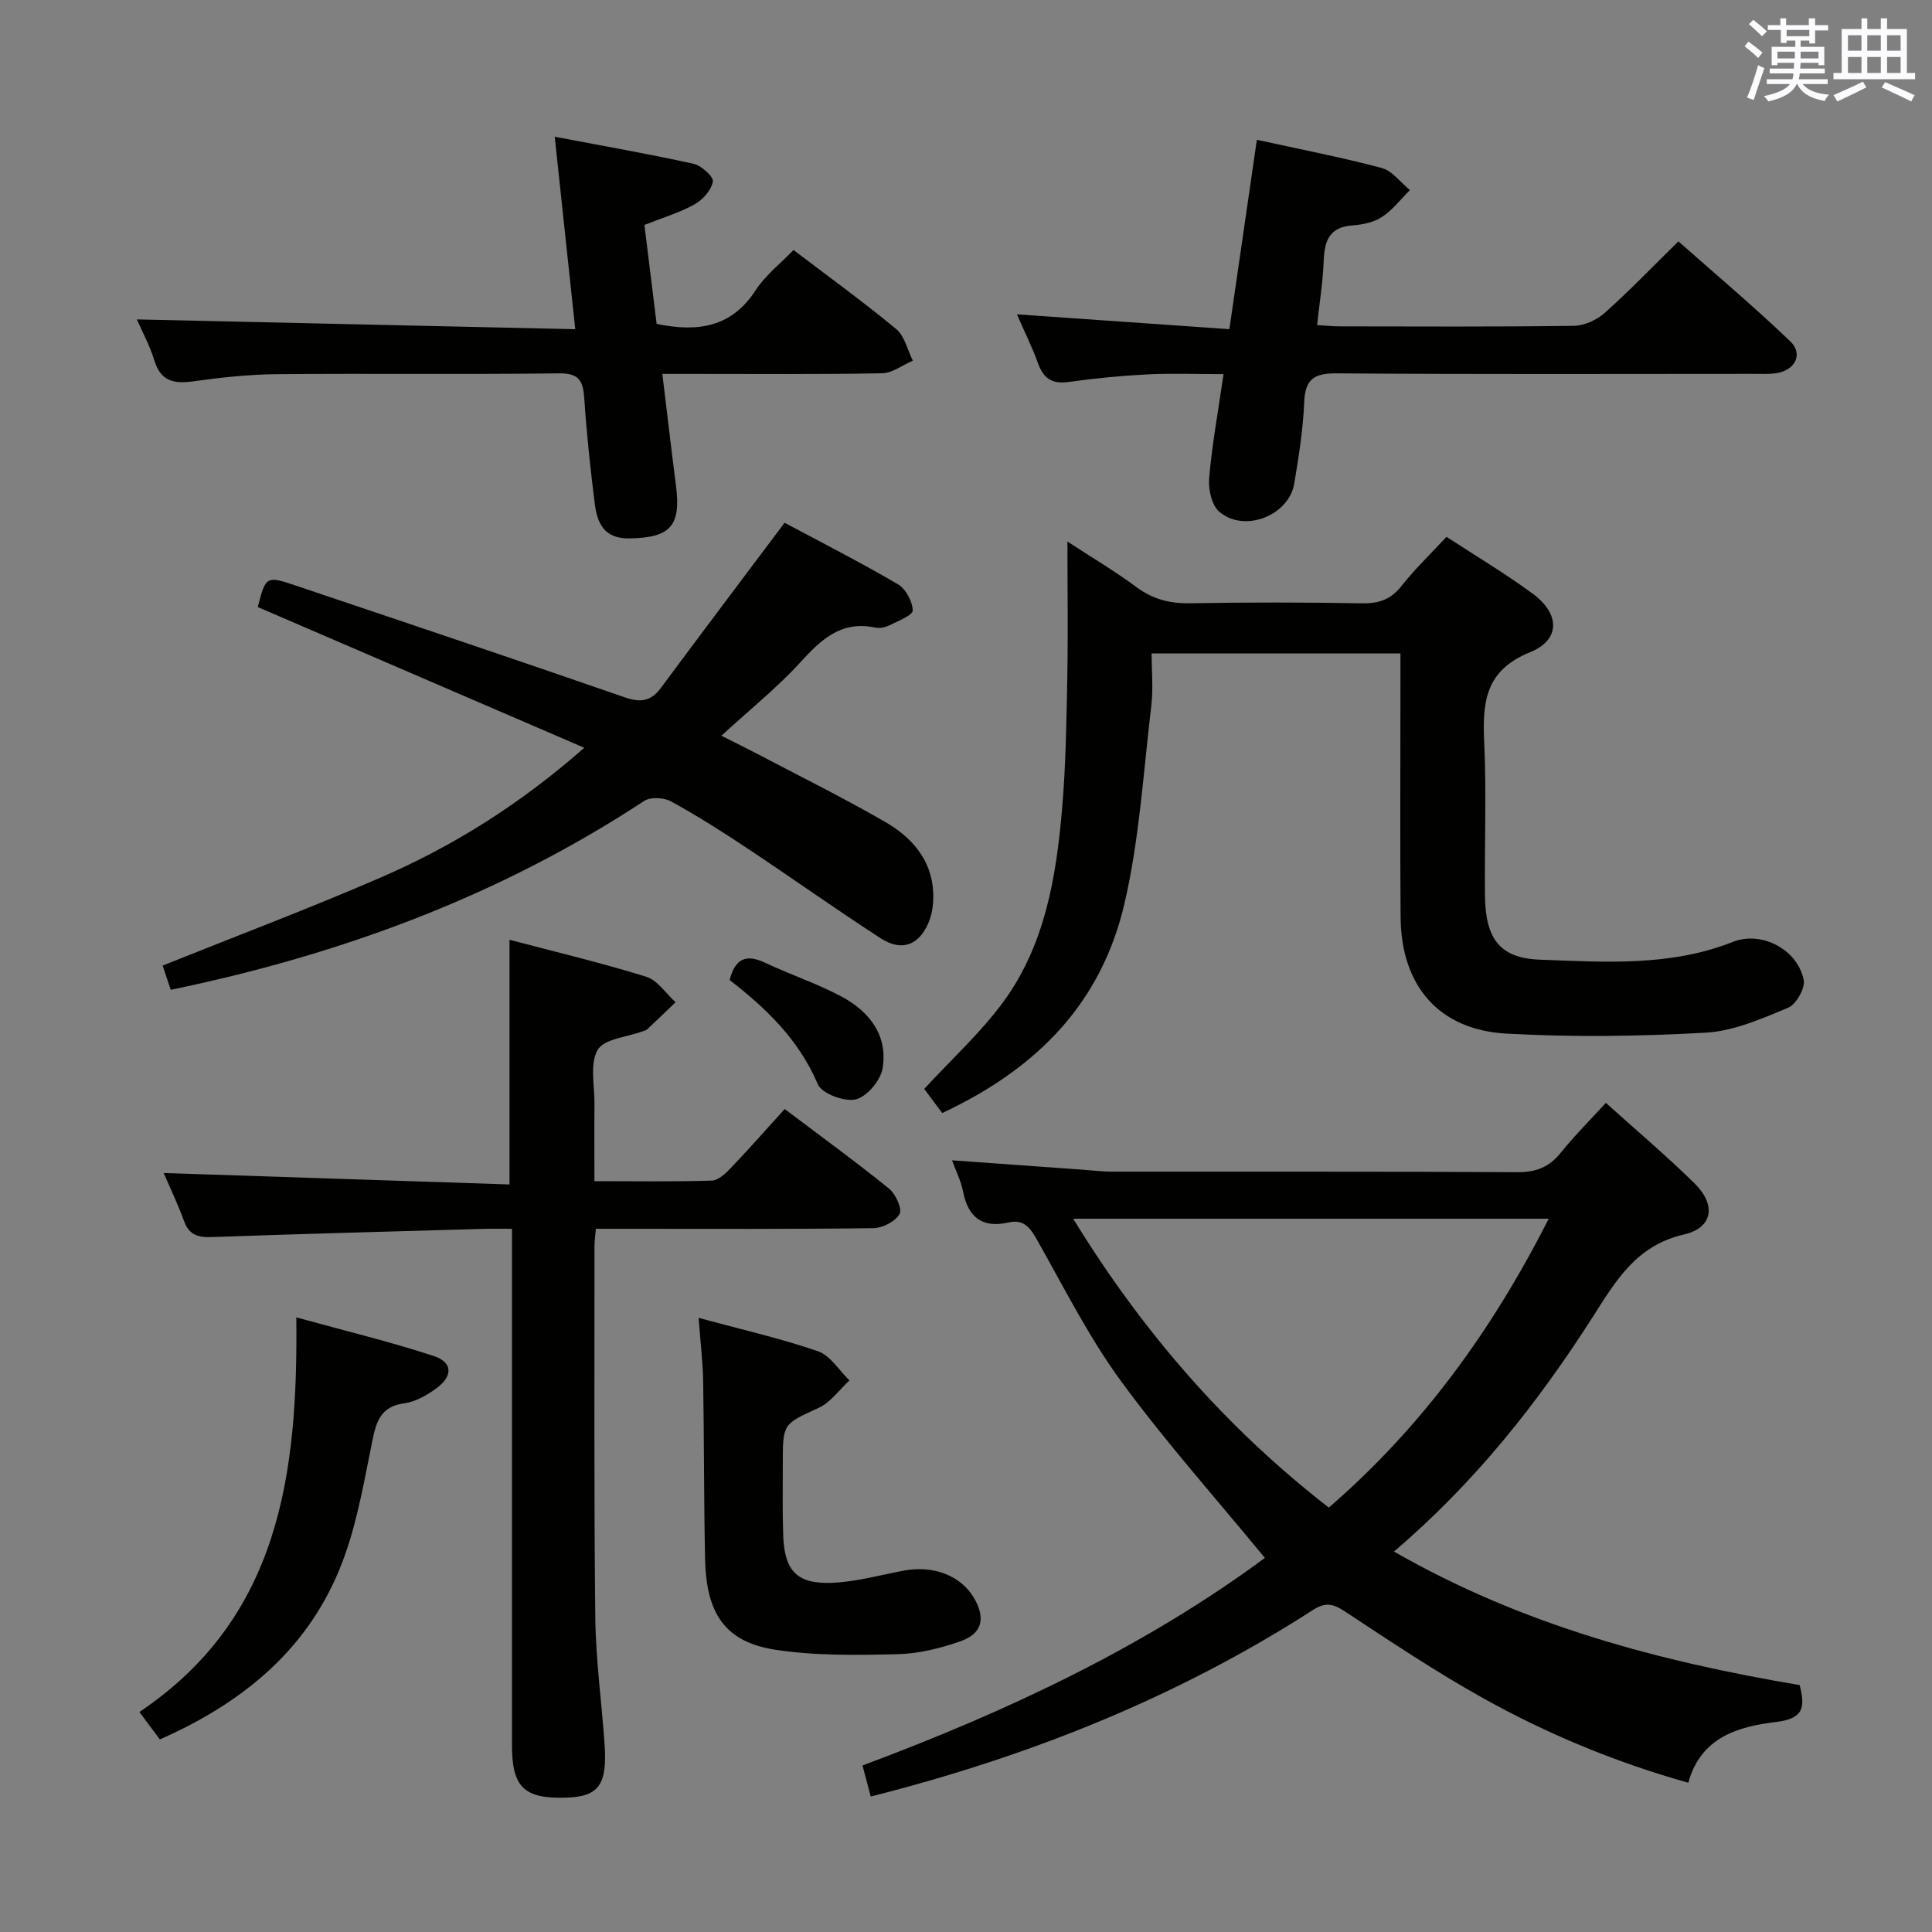 <svg enable-background="new 0 0 400 400" viewBox="0 0 400 400" xmlns="http://www.w3.org/2000/svg"><rect x="0" y="0" width="400" height="400" fill="#808080" stroke="none"/><g fill="#010100"><path d="m288.61 321.23c26.54 15.23 54.82 22.73 83.99 27.65 1.13 4.46.95 6.94-4.83 7.63-7.78.93-15.63 3.09-18.23 12.59-15.12-4.26-29.18-10.1-42.49-17.52-9.86-5.5-19.28-11.8-28.71-18.02-2.46-1.62-4.04-1.82-6.57-.19-28.07 18.06-58.63 30.27-91.49 38.58-.57-2.13-1.12-4.21-1.71-6.43 30.09-11.22 58.5-24.63 83.31-42.97-10.18-12.39-20.6-24.05-29.8-36.62-6.64-9.07-11.74-19.27-17.3-29.1-1.44-2.56-2.73-4.46-5.98-3.73-5.4 1.22-8.34-1.02-9.4-6.37-.43-2.2-1.48-4.28-2.29-6.5 9.29.67 18.21 1.31 27.13 1.95 1.99.14 3.97.4 5.96.4 27.99.03 55.97-.06 83.96.11 3.87.02 6.58-1.04 8.98-4.03 2.79-3.48 5.97-6.64 9.34-10.32 6.35 5.72 12.57 10.98 18.36 16.67 4.49 4.41 3.85 9.18-2.16 10.57-10.02 2.3-14.18 9.68-19.05 17.29-11.33 17.69-24.3 34.11-41.02 48.36zm-66.42-68.91c14.41 23.5 31.68 43.33 52.93 59.81 19.47-16.86 33.89-36.89 45.53-59.81-32.96 0-65.16 0-98.46 0z"/><path d="m221 112.12c4.72 3.09 9.72 6.05 14.37 9.49 3.42 2.52 6.94 3.36 11.12 3.29 11.83-.21 23.66-.2 35.49.01 3.46.06 5.94-.76 8.15-3.55 2.77-3.51 6.03-6.64 9.35-10.22 6.06 3.96 12.19 7.61 17.91 11.82 5.58 4.11 5.71 9.53-.57 12.06-9.51 3.83-9.91 10.6-9.52 18.95.48 10.47.03 20.99.15 31.48.1 8.94 3.09 12.93 11.36 13.24 13.42.49 26.95 1.47 39.95-3.68 5.99-2.37 13.49 1.63 14.68 7.92.32 1.71-1.58 5.03-3.24 5.72-5.47 2.26-11.23 4.82-16.99 5.15-13.74.77-27.58.96-41.31.2-14.03-.78-21.81-9.92-21.92-24.09-.13-16.33-.03-32.66-.03-48.98 0-1.8 0-3.59 0-5.64-17.24 0-34 0-51.52 0 0 3.6.36 7.24-.06 10.78-1.63 13.66-2.45 27.53-5.53 40.87-4.68 20.23-17.49 34.01-37.76 43.5-1.31-1.75-2.68-3.58-3.73-4.99 5.69-6.19 11.74-11.67 16.46-18.14 8.5-11.66 10.84-25.58 12.06-39.57.81-9.27.93-18.6 1.11-27.91.16-9.14.02-18.27.02-27.71z"/><path d="m33.89 242.86c23.95.79 47.63 1.57 71.6 2.37 0-17.36 0-33.69 0-50.66 9.51 2.51 19 4.77 28.3 7.65 2.35.73 4.07 3.47 6.08 5.29-1.97 1.88-3.92 3.77-5.91 5.63-.23.21-.6.27-.91.38-3.23 1.21-7.97 1.54-9.31 3.85-1.68 2.89-.62 7.41-.66 11.22-.05 5.12-.01 10.25-.01 15.96 8.41 0 16.37.13 24.31-.12 1.36-.04 2.88-1.51 3.98-2.66 3.77-3.96 7.39-8.07 11.1-12.16 7.92 5.98 14.91 11.05 21.6 16.48 1.37 1.11 2.78 4.18 2.19 5.24-.86 1.55-3.51 2.93-5.42 2.95-17.15.22-34.31.13-51.47.13-1.95 0-3.9 0-5.99 0-.14 1.6-.29 2.57-.29 3.54.02 25.65-.12 51.3.17 76.95.1 8.79 1.33 17.56 1.93 26.34.56 8.24-1.24 10.69-7.73 10.93-8.9.33-11.44-2.06-11.45-10.8-.01-33.65 0-67.29 0-100.94 0-1.8 0-3.6 0-6.02-2.19 0-3.98-.04-5.77.01-18.78.54-37.56 1.03-56.34 1.7-2.85.1-4.71-.38-5.77-3.28-1.29-3.54-2.93-6.95-4.23-9.98z"/><path d="m35.35 204.93c-.63-1.89-1.15-3.44-1.68-5.02 15.13-6.07 30.27-11.78 45.11-18.21 14.98-6.49 28.76-15.09 42.19-26.88-23.13-9.97-45.35-19.55-67.6-29.14 1.67-6.44 1.7-6.52 8.08-4.37 22.64 7.62 45.29 15.22 67.86 23.05 3.36 1.17 5.47.83 7.56-1.99 8.3-11.2 16.7-22.32 25.57-34.14 7.22 3.86 15.46 8.06 23.43 12.71 1.64.95 3.06 3.56 3.1 5.45.02 1-3.06 2.19-4.84 3.08-.85.42-2.01.67-2.91.47-7.07-1.51-11.23 2.48-15.57 7.24-4.69 5.15-10.2 9.55-16.29 15.14 3.3 1.67 5.13 2.56 6.94 3.51 8.98 4.72 18.08 9.22 26.87 14.28 5.47 3.15 9.69 7.75 10.04 14.59.11 2.09-.15 4.39-.95 6.29-1.98 4.74-5.6 6.07-9.9 3.29-9.35-6.05-18.43-12.53-27.71-18.69-5.13-3.41-10.34-6.72-15.73-9.67-1.47-.81-4.25-.96-5.56-.09-29.89 19.66-62.74 31.8-98.01 39.1z"/><path d="m260.22 28.94c8.81 1.94 17.41 3.6 25.85 5.84 2.19.58 3.9 3 5.83 4.57-1.89 1.89-3.55 4.11-5.74 5.55-1.72 1.13-4.06 1.62-6.16 1.77-4.86.35-5.79 3.3-5.95 7.43-.16 4.28-.86 8.54-1.36 13.2 1.78.11 3.23.27 4.68.27 16.16.02 32.31.11 48.47-.11 2.17-.03 4.75-1.21 6.4-2.68 5.08-4.53 9.81-9.46 15.26-14.81 7.66 6.79 15.62 13.49 23.13 20.67 2.81 2.68 1.01 6.12-3.02 6.65-1.48.19-2.99.11-4.49.11-28.81.01-57.63.11-86.44-.1-4.65-.03-6.47 1.24-6.66 5.99-.23 5.62-1.13 11.23-2.05 16.79-1.1 6.67-10.36 10.31-15.53 5.87-1.58-1.36-2.3-4.66-2.1-6.96.6-6.91 1.86-13.77 2.98-21.53-5.61 0-10.69-.2-15.73.05-5.46.28-10.93.81-16.34 1.57-3.44.49-5.22-.73-6.35-3.89-1.16-3.25-2.72-6.35-4.36-10.11 14.99 1.05 29.4 2.05 43.99 3.07 1.98-13.71 3.81-26.31 5.69-39.21z"/><path d="m164.29 51.76c7.33 5.58 14.49 10.76 21.27 16.38 1.75 1.45 2.32 4.32 3.43 6.53-2.12.91-4.22 2.57-6.35 2.61-13.16.25-26.33.12-39.49.13-1.8 0-3.6 0-6.02 0 .99 8.15 1.86 15.67 2.83 23.18 1.07 8.36-1.22 10.74-9.63 10.88-5.22.09-6.67-3.1-7.18-7.13-.92-7.25-1.69-14.52-2.18-21.81-.24-3.56-.98-5.28-5.18-5.23-19.5.24-39-.01-58.49.17-5.8.05-11.62.69-17.37 1.49-3.98.55-6.66-.05-7.97-4.33-.96-3.14-2.57-6.07-3.63-8.5 30.04.67 60.14 1.35 90.77 2.03-1.47-13.74-2.8-26.22-4.25-39.85 10.05 1.91 19.44 3.55 28.74 5.6 1.62.36 4.18 2.67 4 3.68-.31 1.78-2.1 3.78-3.8 4.73-3.15 1.74-6.68 2.78-10.37 4.25.86 6.96 1.71 13.82 2.53 20.49 8.56 1.76 15.48.71 20.45-6.9 2.03-3.15 5.17-5.58 7.89-8.4z"/><path d="m144.64 272.85c8.84 2.4 16.92 4.23 24.71 6.91 2.56.88 4.37 3.96 6.52 6.04-2.1 1.94-3.9 4.54-6.37 5.68-7.33 3.38-7.44 3.15-7.43 11.51.01 4.99-.09 9.99.09 14.97.26 7.28 2.86 10.06 10.18 9.74 4.91-.21 9.78-1.57 14.66-2.5 6.28-1.2 12.02 1.01 14.74 5.79 2.32 4.08 1.61 7.23-2.84 8.8-4.16 1.47-8.67 2.59-13.05 2.69-8.42.2-16.98.35-25.26-.91-10.37-1.58-14.37-7.35-14.61-18.76-.26-12.3-.19-24.61-.4-36.92-.07-3.96-.56-7.9-.94-13.04z"/><path d="m61.35 272.75c10.25 2.83 19.5 5.05 28.51 8.02 3.88 1.28 3.92 4.14.51 6.65-1.96 1.44-4.34 2.81-6.68 3.12-4.82.64-5.78 3.74-6.59 7.71-1.62 7.93-2.97 16.01-5.65 23.61-6.13 17.39-18.75 29.61-38.35 38.27-1.27-1.7-2.61-3.49-4.24-5.68 29.05-19.51 32.84-49.19 32.49-81.7z"/><path d="m151.06 202.9c1.14-4.45 3.42-5.43 7.33-3.58 5.23 2.47 10.78 4.3 15.86 7.02 5.77 3.09 9.64 8.07 8.47 14.9-.43 2.49-3.26 5.85-5.56 6.38-2.34.55-7.01-1.2-7.84-3.14-3.92-9.24-10.74-15.76-18.26-21.58z"/></g><path d="m361.2 9.6.8-1c.9.7 1.9 1.4 2.9 2.3l-.9 1.1c-1-1-2-1.8-2.8-2.4zm.5 10.6c.9-2.1 1.6-4.3 2.3-6.7.4.2.8.4 1.3.6-.7 2.1-1.5 4.3-2.2 6.6zm.4-15.2.9-.9c1 .8 2 1.6 2.8 2.4l-1 1c-.9-.9-1.8-1.7-2.7-2.5zm12.5-1.2h1.2v1.4h2.7v1.1h-2.7v2.7h-1.2v-.6h-1.8v1.3h4.9v3.8h-1.2v-.5h-3.7c0 .4-.1.9-.1 1.2h5.1v1h-5.2c0 .5-.1.9-.2 1.2h6v1h-5.2c1.1 1.3 2.9 2 5.5 2.2-.4.4-.7.8-.9 1.3-2.9-.5-4.8-1.6-5.7-3.5h-.1c-.8 1.7-2.7 2.9-5.9 3.6-.2-.4-.6-.8-.9-1.1 2.8-.6 4.6-1.4 5.4-2.5h-4.8v-1h5.3c.1-.3.2-.7.2-1.2h-4.9v-1h5c0-.4 0-.8.1-1.2h-3.5v.5h-1.2v-3.8h4.9v-1.3h-1.8v.5h-1.2v-2.7h-2.7v-1h2.6v-1.4h1.2v1.4h4.7v-1.4zm-6.6 8.3h3.6c0-.4 0-.9 0-1.4h-3.6zm1.9-4.6h4.7v-1.3h-4.7zm6.6 3.2h-3.7v1.4h3.7z" fill="#fbfafc"/><path d="m385.3 3.8h1.3v2.2h2.8v-2.2h1.3v2.2h4.1v9.1h1.7v1.3h-16.9v-1.3h1.7v-9.1h4.1v-2.2zm.4 13.1.7 1.2c-1.8.9-3.8 1.9-6 2.9-.2-.4-.5-.8-.8-1.3 2.3-1 4.3-1.9 6.1-2.8zm-3.1-6.4h2.8v-3.2h-2.8zm0 4.6h2.8v-3.3h-2.8zm4-4.6h2.8v-3.2h-2.8zm0 4.6h2.8v-3.3h-2.8zm3.7 1.9c2.1.9 4.1 1.8 6.1 2.7l-.7 1.3c-2.2-1.1-4.2-2-6.1-2.9zm3.2-9.7h-2.8v3.2h2.8zm-2.8 7.8h2.8v-3.3h-2.8z" fill="#fbfafc"/></svg>